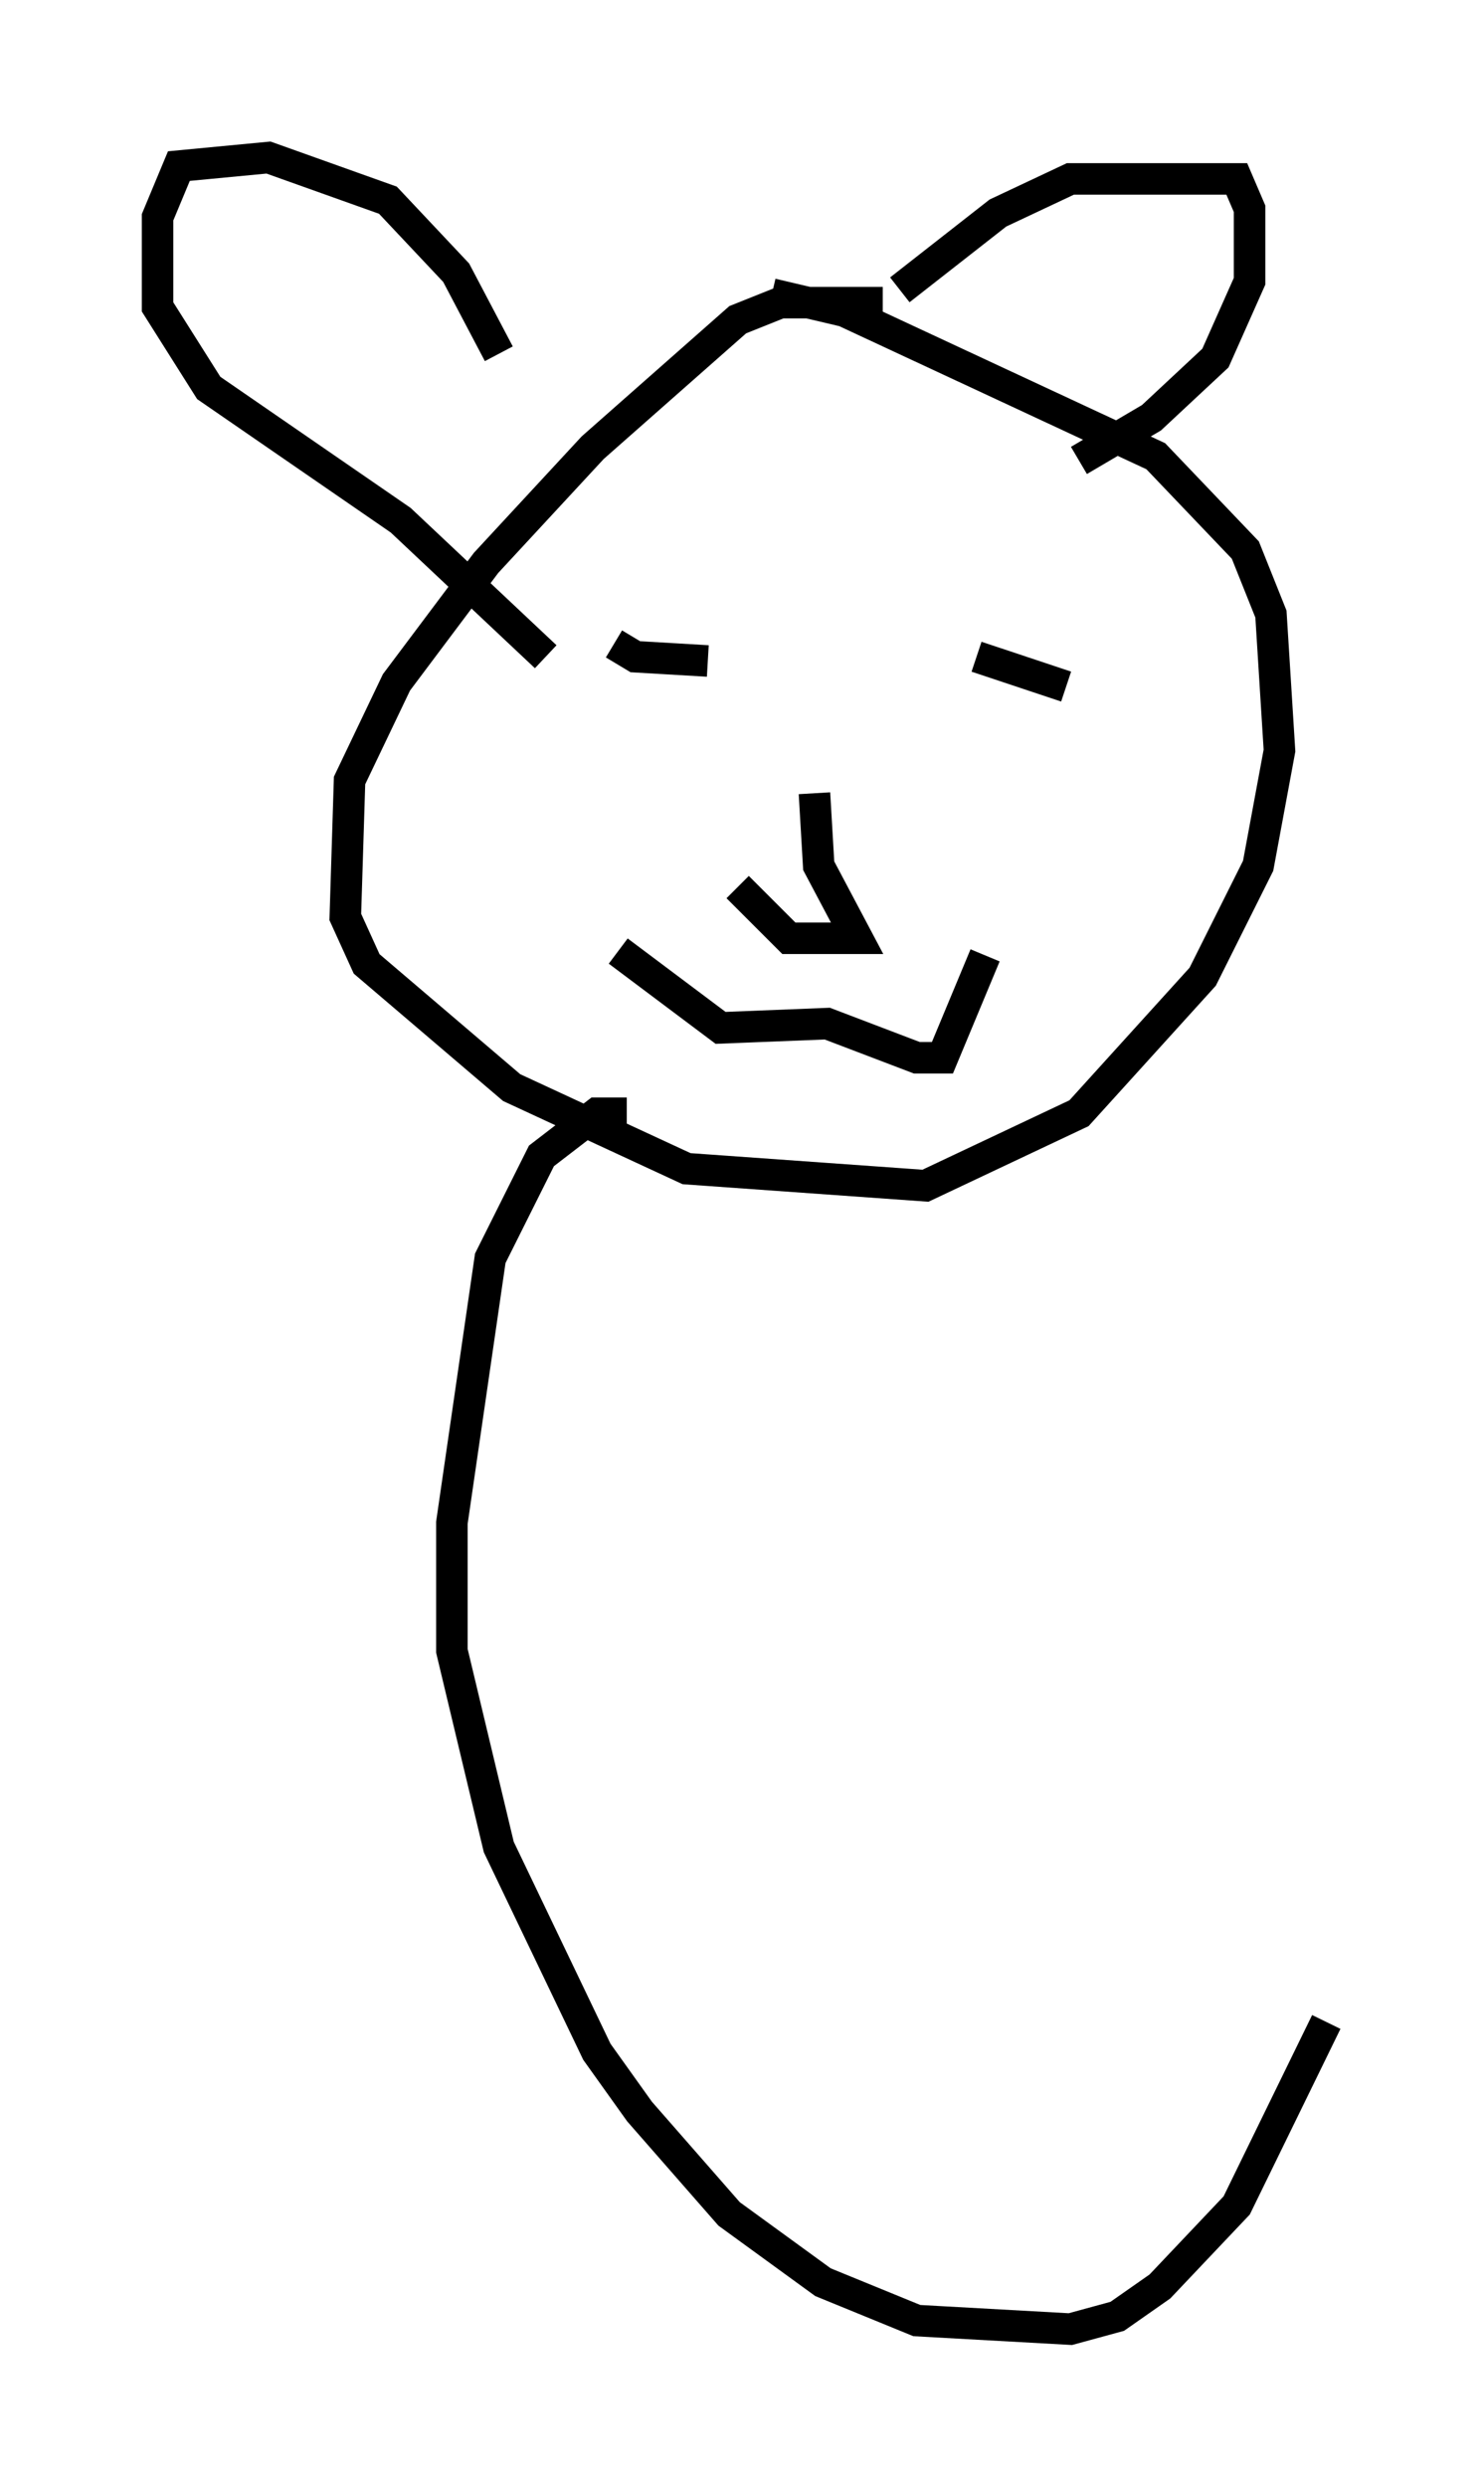 <?xml version="1.0" encoding="utf-8" ?>
<svg baseProfile="full" height="78.876" version="1.1" width="47.077" xmlns="http://www.w3.org/2000/svg" xmlns:ev="http://www.w3.org/2001/xml-events" xmlns:xlink="http://www.w3.org/1999/xlink"><defs /><rect fill="white" height="78.876" width="47.077" x="0" y="0" /><path d="M28.816, 10.277 m-0.812, -0.677 l-3.248, 0.0 -1.353, 0.541 l-4.601, 4.059 -3.383, 3.654 l-2.842, 3.789 -1.488, 3.112 l-0.135, 4.33 0.677, 1.488 l4.601, 3.924 5.548, 2.571 l7.578, 0.541 4.871, -2.3 l3.924, -4.33 1.759, -3.518 l0.677, -3.654 -0.271, -4.33 l-0.812, -2.03 -2.842, -2.977 l-9.878, -4.601 -2.3, -0.541 m4.059, -0.135 l3.112, -2.436 2.3, -1.083 l5.277, 0.0 0.406, 0.947 l0.0, 2.3 -1.083, 2.436 l-2.03, 1.894 -2.3, 1.353 m-18.403, -3.383 l-1.353, -2.571 -2.165, -2.3 l-3.789, -1.353 -2.842, 0.271 l-0.677, 1.624 0.0, 2.842 l1.624, 2.571 6.089, 4.195 l4.601, 4.33 m2.165, -0.406 l0.677, 0.406 2.3, 0.135 m8.525, -0.135 l2.842, 0.947 m-7.984, 3.383 l0.135, 2.3 1.218, 2.3 l-2.165, 0.0 -1.624, -1.624 m-3.789, 2.03 l3.248, 2.436 3.383, -0.135 l2.842, 1.083 0.812, 0.0 l1.353, -3.248 m-11.367, 5.007 l-0.947, 0.0 -1.759, 1.353 l-1.624, 3.248 -1.218, 8.39 l0.0, 4.059 1.488, 6.225 l3.112, 6.495 1.353, 1.894 l2.842, 3.248 2.977, 2.165 l2.977, 1.218 4.871, 0.271 l1.488, -0.406 1.353, -0.947 l2.436, -2.571 2.842, -5.819 " fill="none" stroke="black" stroke-width="1" /></svg>
